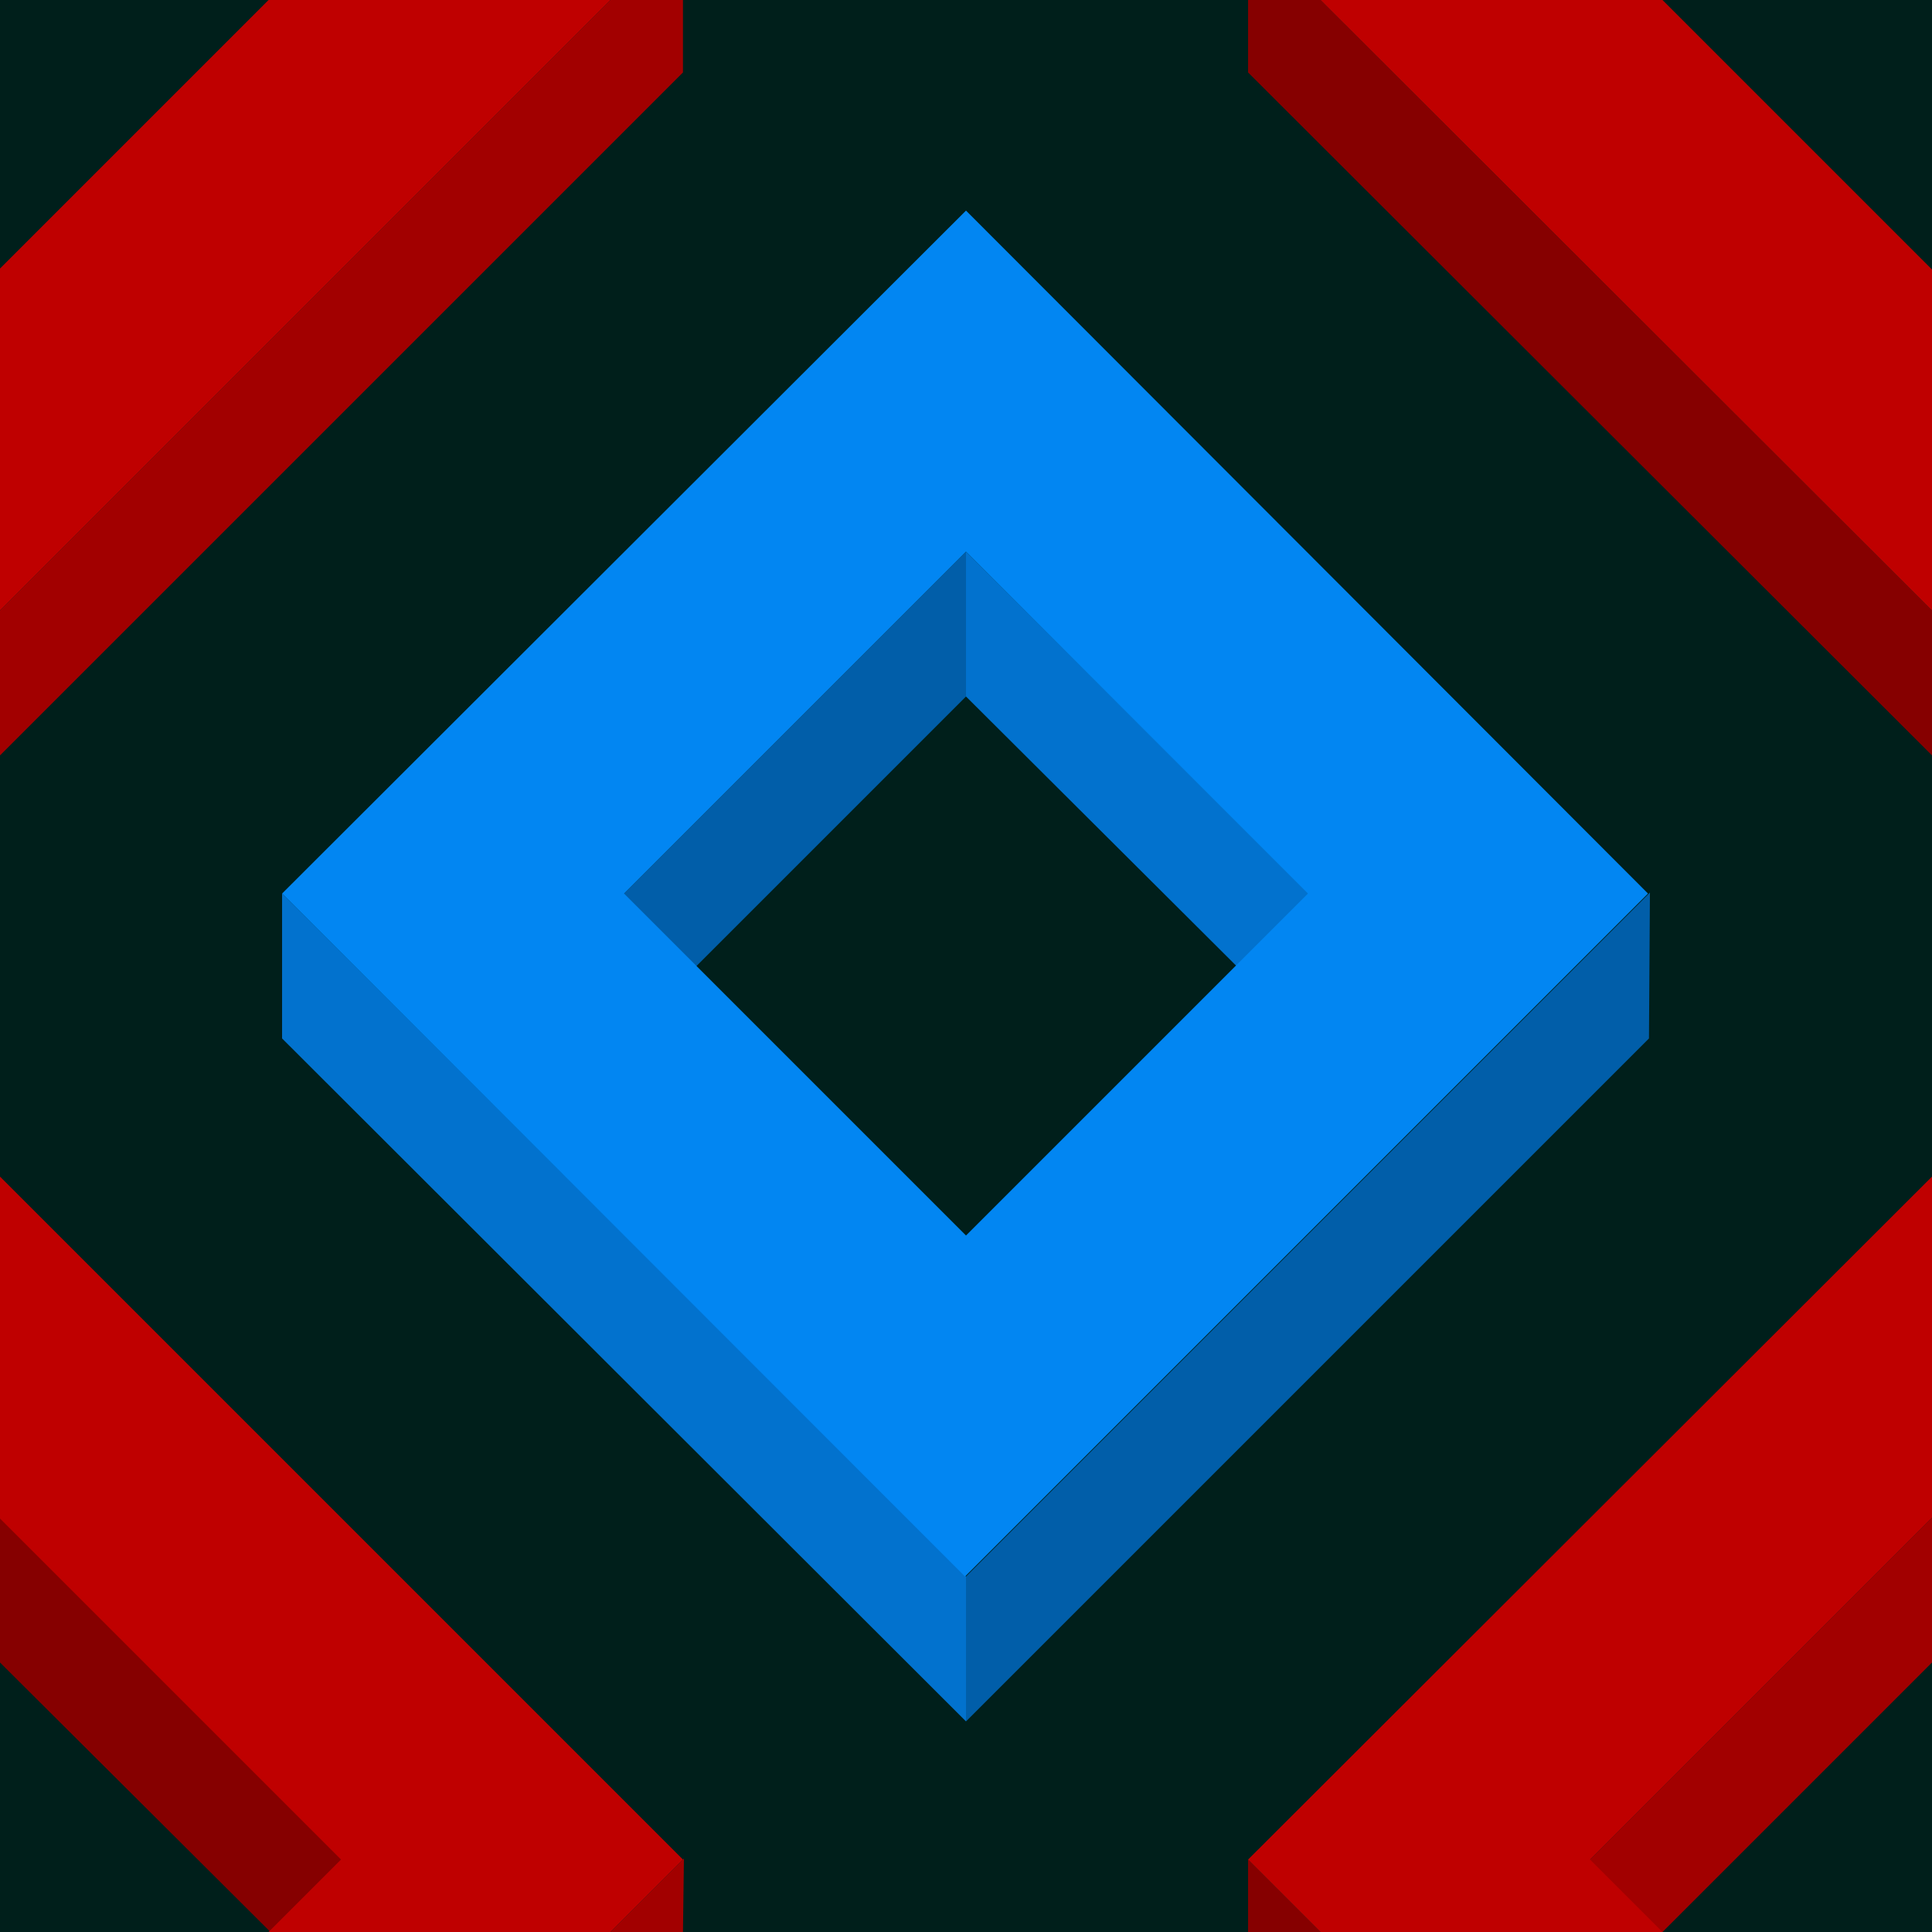 ﻿<svg xmlns='http://www.w3.org/2000/svg' width='200' height='200' viewBox='0 0 200 200'><rect fill='#001f1b' width='200' height='200'/><g ><polygon fill='#015ea9' points='100 57.1 64 93.1 71.5 100.6 100 72.1'/><polygon fill='#0272ce' points='100 57.1 100 72.1 128.6 100.6 136.1 93.1'/><polygon fill='#015ea9' points='100 163.2 100 178.2 170.7 107.5 170.8 92.4'/><polygon fill='#0272ce' points='100 163.2 29.2 92.5 29.2 107.5 100 178.2'/><path fill='#0286f2' d='M100 21.8L29.2 92.5l70.7 70.7l70.7-70.7L100 21.8z M100 127.9L64.6 92.5L100 57.1l35.4 35.4L100 127.9z'/><polygon fill='#860000' points='0 157.1 0 172.1 28.6 200.6 36.1 193.1'/><polygon fill='#a20000' points='70.7 200 70.8 192.4 63.2 200'/><polygon fill='#bf0000' points='27.8 200 63.2 200 70.7 192.5 0 121.8 0 157.2 35.3 192.5'/><polygon fill='#a20000' points='200 157.1 164 193.1 171.5 200.6 200 172.1'/><polygon fill='#860000' points='136.7 200 129.2 192.5 129.2 200'/><polygon fill='#bf0000' points='172.1 200 164.6 192.5 200 157.1 200 157.2 200 121.8 200 121.8 129.2 192.5 136.7 200'/><polygon fill='#860000' points='129.2 0 129.2 7.5 200 78.2 200 63.2 136.7 0'/><polygon fill='#bf0000' points='200 27.8 200 27.9 172.1 0 136.7 0 200 63.2 200 63.2'/><polygon fill='#a20000' points='63.2 0 0 63.2 0 78.2 70.7 7.5 70.7 0'/><polygon fill='#bf0000' points='0 63.2 63.2 0 27.8 0 0 27.8'/></g></svg>